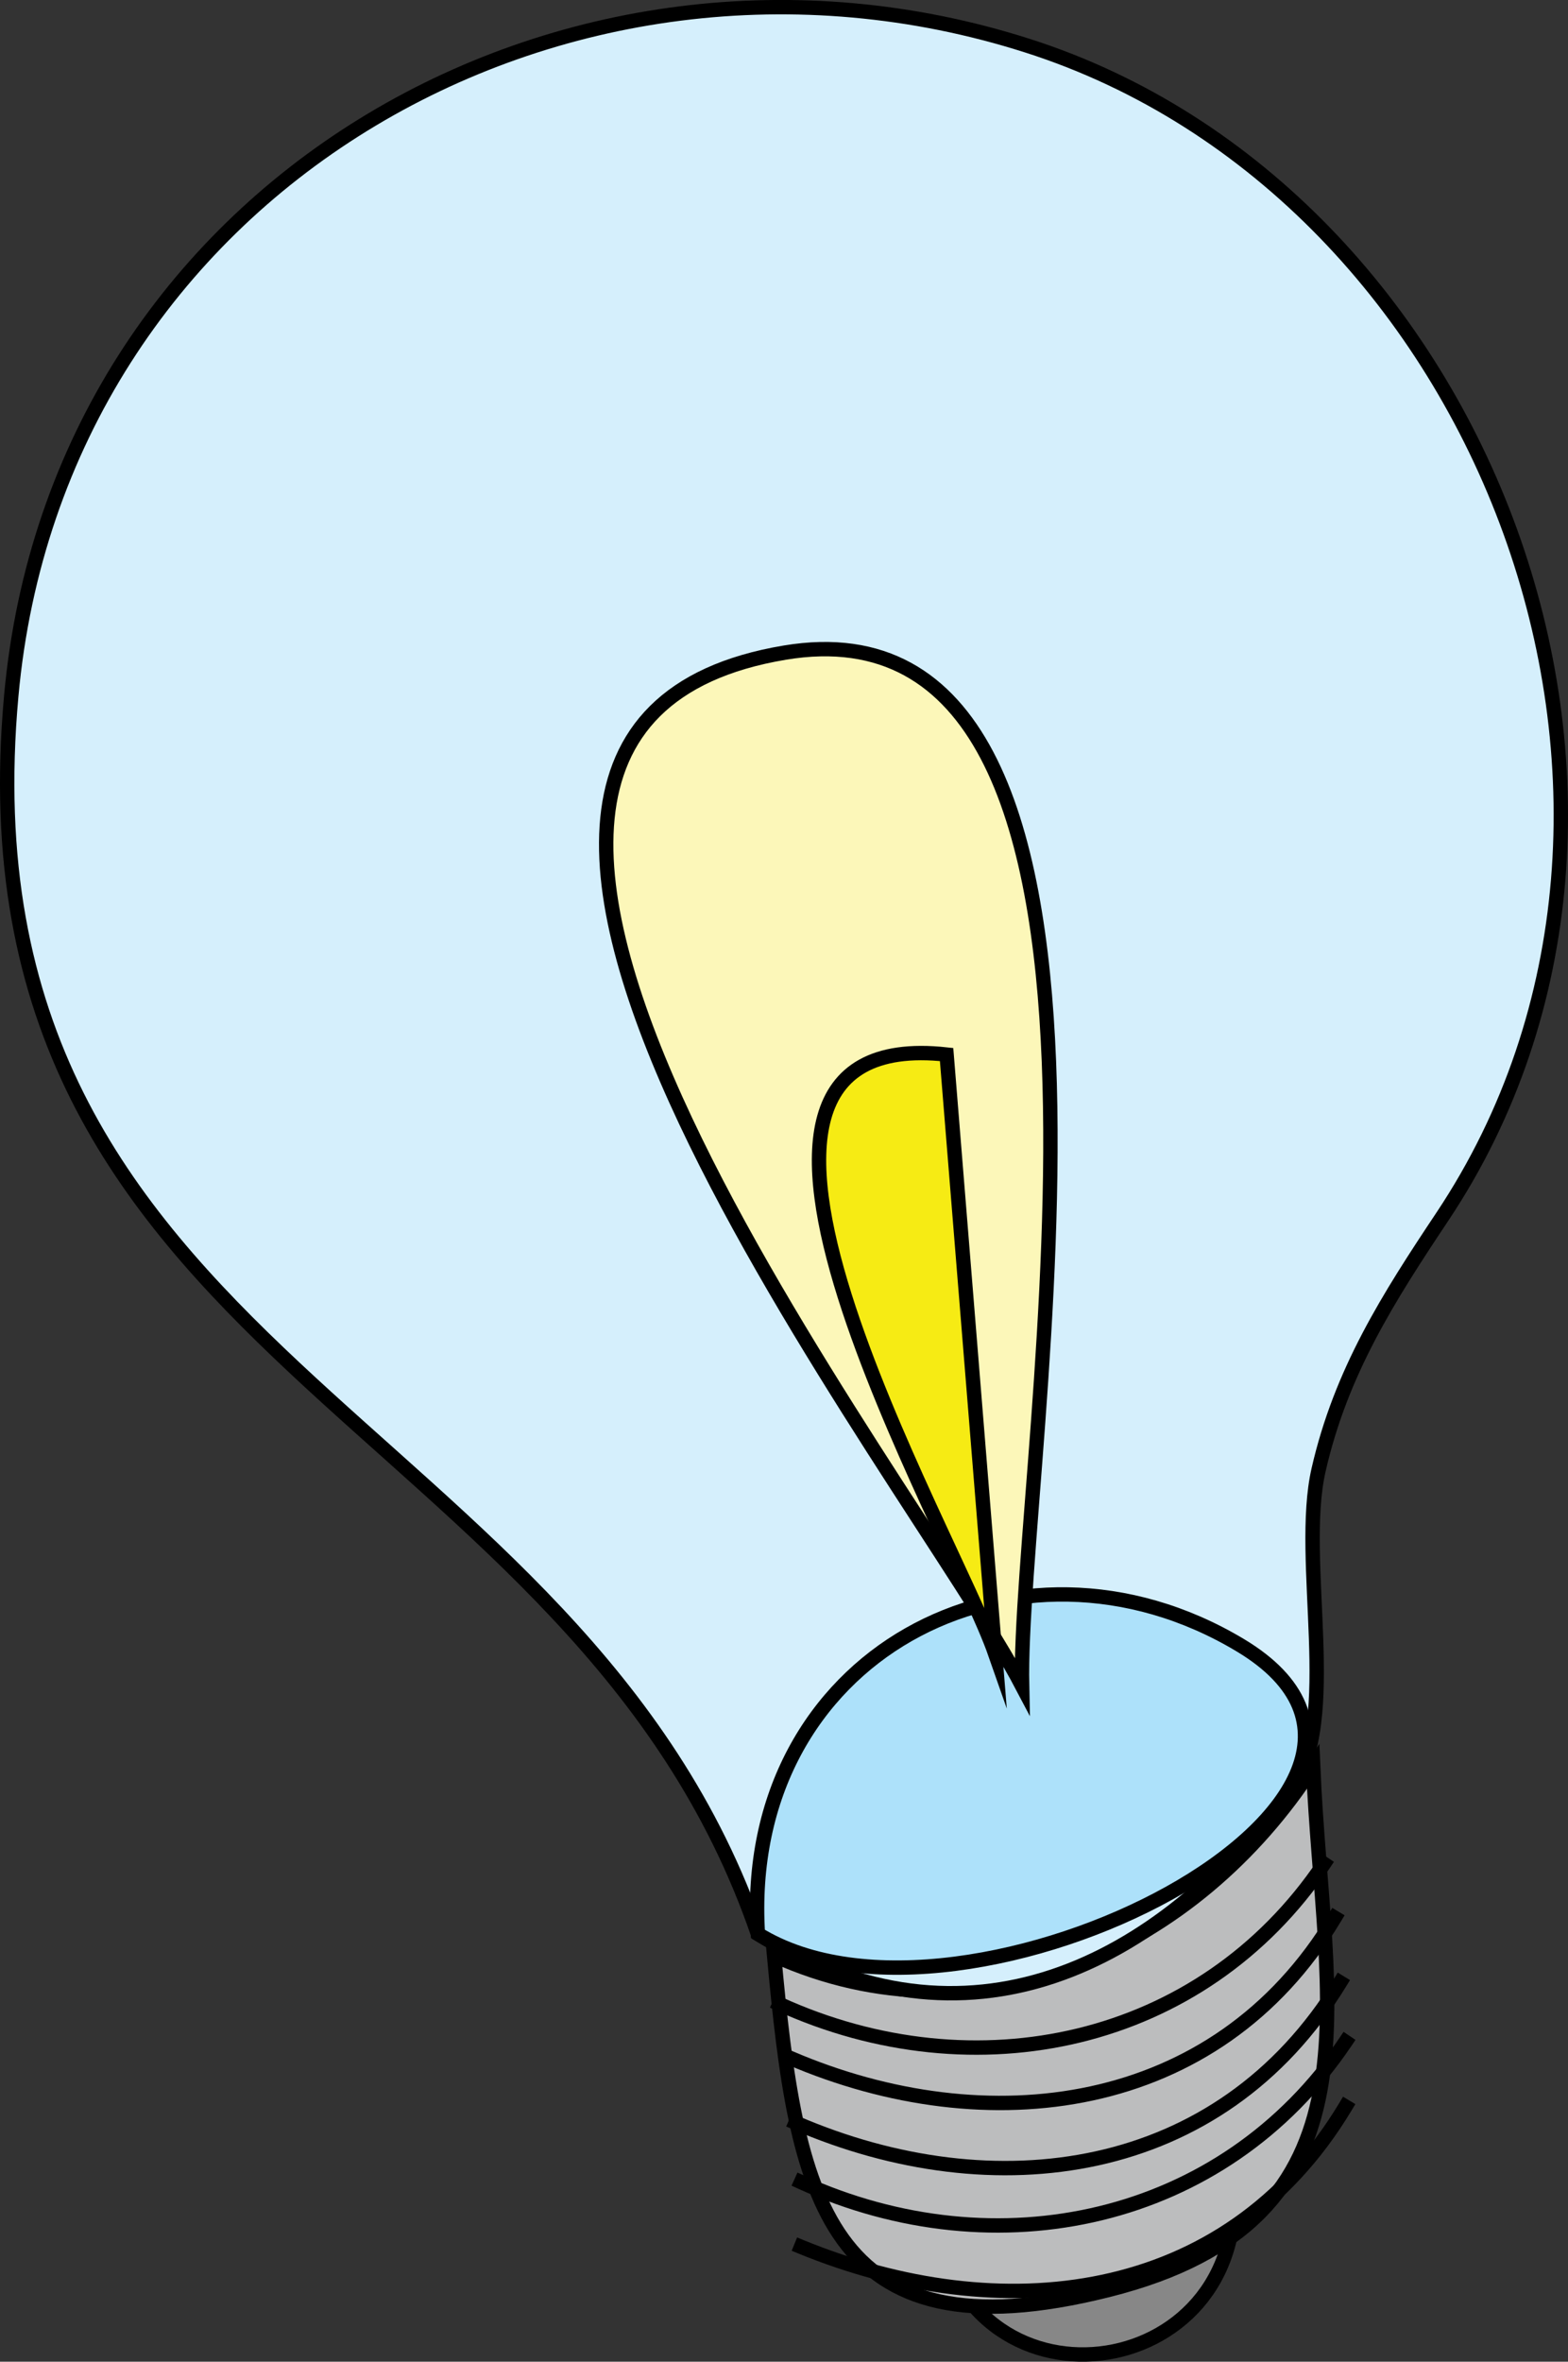 <svg xmlns="http://www.w3.org/2000/svg" xmlns:xlink="http://www.w3.org/1999/xlink" version="1.1" id="Layer_1" x="0px" y="0px" enable-background="new 0 0 822.05 841.89" xml:space="preserve" viewBox="302.56 257.29 218.15 328.32">
<rect x="302.56" y="257.29" width="218.15" height="328.32" fill="#333333" stroke="none"/>
<path fill-rule="evenodd" clip-rule="evenodd" fill="#878787" stroke="#000000" stroke-width="2" stroke-linecap="square" stroke-miterlimit="10" d="  M474.006,559.14c3.808,29.453-36.608,35.513-41.25,6.75C428.099,537.032,468.106,530.656,474.006,559.14z"/>
<path fill-rule="evenodd" clip-rule="evenodd" fill="#BCBDBE" stroke="#000000" stroke-width="2" stroke-linecap="square" stroke-miterlimit="10" d="  M410.254,529.14c28.735,12.965,58.707-1.073,75.002-26.25c1.4,33.141,10.675,62.932-28.5,72.75  C417.161,585.564,413.329,562.331,410.254,529.14z"/>
<path fill-rule="evenodd" clip-rule="evenodd" fill="#D5EFFC" stroke="#000000" stroke-width="2" stroke-linecap="square" stroke-miterlimit="10" d="  M408.004,526.14c-25.032-72.841-112.279-79.698-103.877-172.125c6.421-70.638,77.064-110.901,141.379-90.375  c63.882,20.387,95.966,105.427,57.75,162.75c-7.497,11.246-14.125,21.564-17.25,35.25c-2.876,12.597,3.191,34.995-3.75,44.25  C463.589,530.78,437.053,544.022,408.004,526.14z"/>
<path fill="none" stroke="#000000" stroke-width="2" stroke-linecap="square" stroke-miterlimit="10" d="M411.004,535.89  c27.13,12.34,58.711,5.785,75.752-19.5"/>
<path fill="none" stroke="#000000" stroke-width="2" stroke-linecap="square" stroke-miterlimit="10" d="M412.504,543.39  c27.282,11.695,59.264,7.938,75.752-19.5"/>
<path fill="none" stroke="#000000" stroke-width="2" stroke-linecap="square" stroke-miterlimit="10" d="M413.254,552.39  c27.543,11.878,59.018,7.827,75.752-19.5"/>
<path fill="none" stroke="#000000" stroke-width="2" stroke-linecap="square" stroke-miterlimit="10" d="M414.006,560.64  c27.095,12.305,58.726,5.759,75.75-19.5"/>
<path fill="none" stroke="#000000" stroke-width="2" stroke-linecap="square" stroke-miterlimit="10" d="M414.006,569.64  c27.607,11.297,59.114,8.185,75.75-19.5"/>
<path fill-rule="evenodd" clip-rule="evenodd" fill="#ADE1FA" stroke="#000000" stroke-width="2" stroke-linecap="square" stroke-miterlimit="10" d="  M408.004,526.14c-2.47-38.794,36.001-58.801,67.127-40.125C509.367,506.557,436.844,543.981,408.004,526.14z"/>
<path fill-rule="evenodd" clip-rule="evenodd" fill="#FCF7B9" stroke="#000000" stroke-width="2" stroke-linecap="square" stroke-miterlimit="10" d="  M444.756,491.64c-0.688-30.826,21.653-152.73-33.001-143.625C346.081,358.956,429.59,462.772,444.756,491.64z"/>
<path fill-rule="evenodd" clip-rule="evenodd" fill="#F6EB14" stroke="#000000" stroke-width="2" stroke-linecap="square" stroke-miterlimit="10" d="  M434.256,403.89c-40.844-4.479,0.769,66.161,6.75,83.25C438.756,459.39,436.506,431.64,434.256,403.89z"/>
</svg>